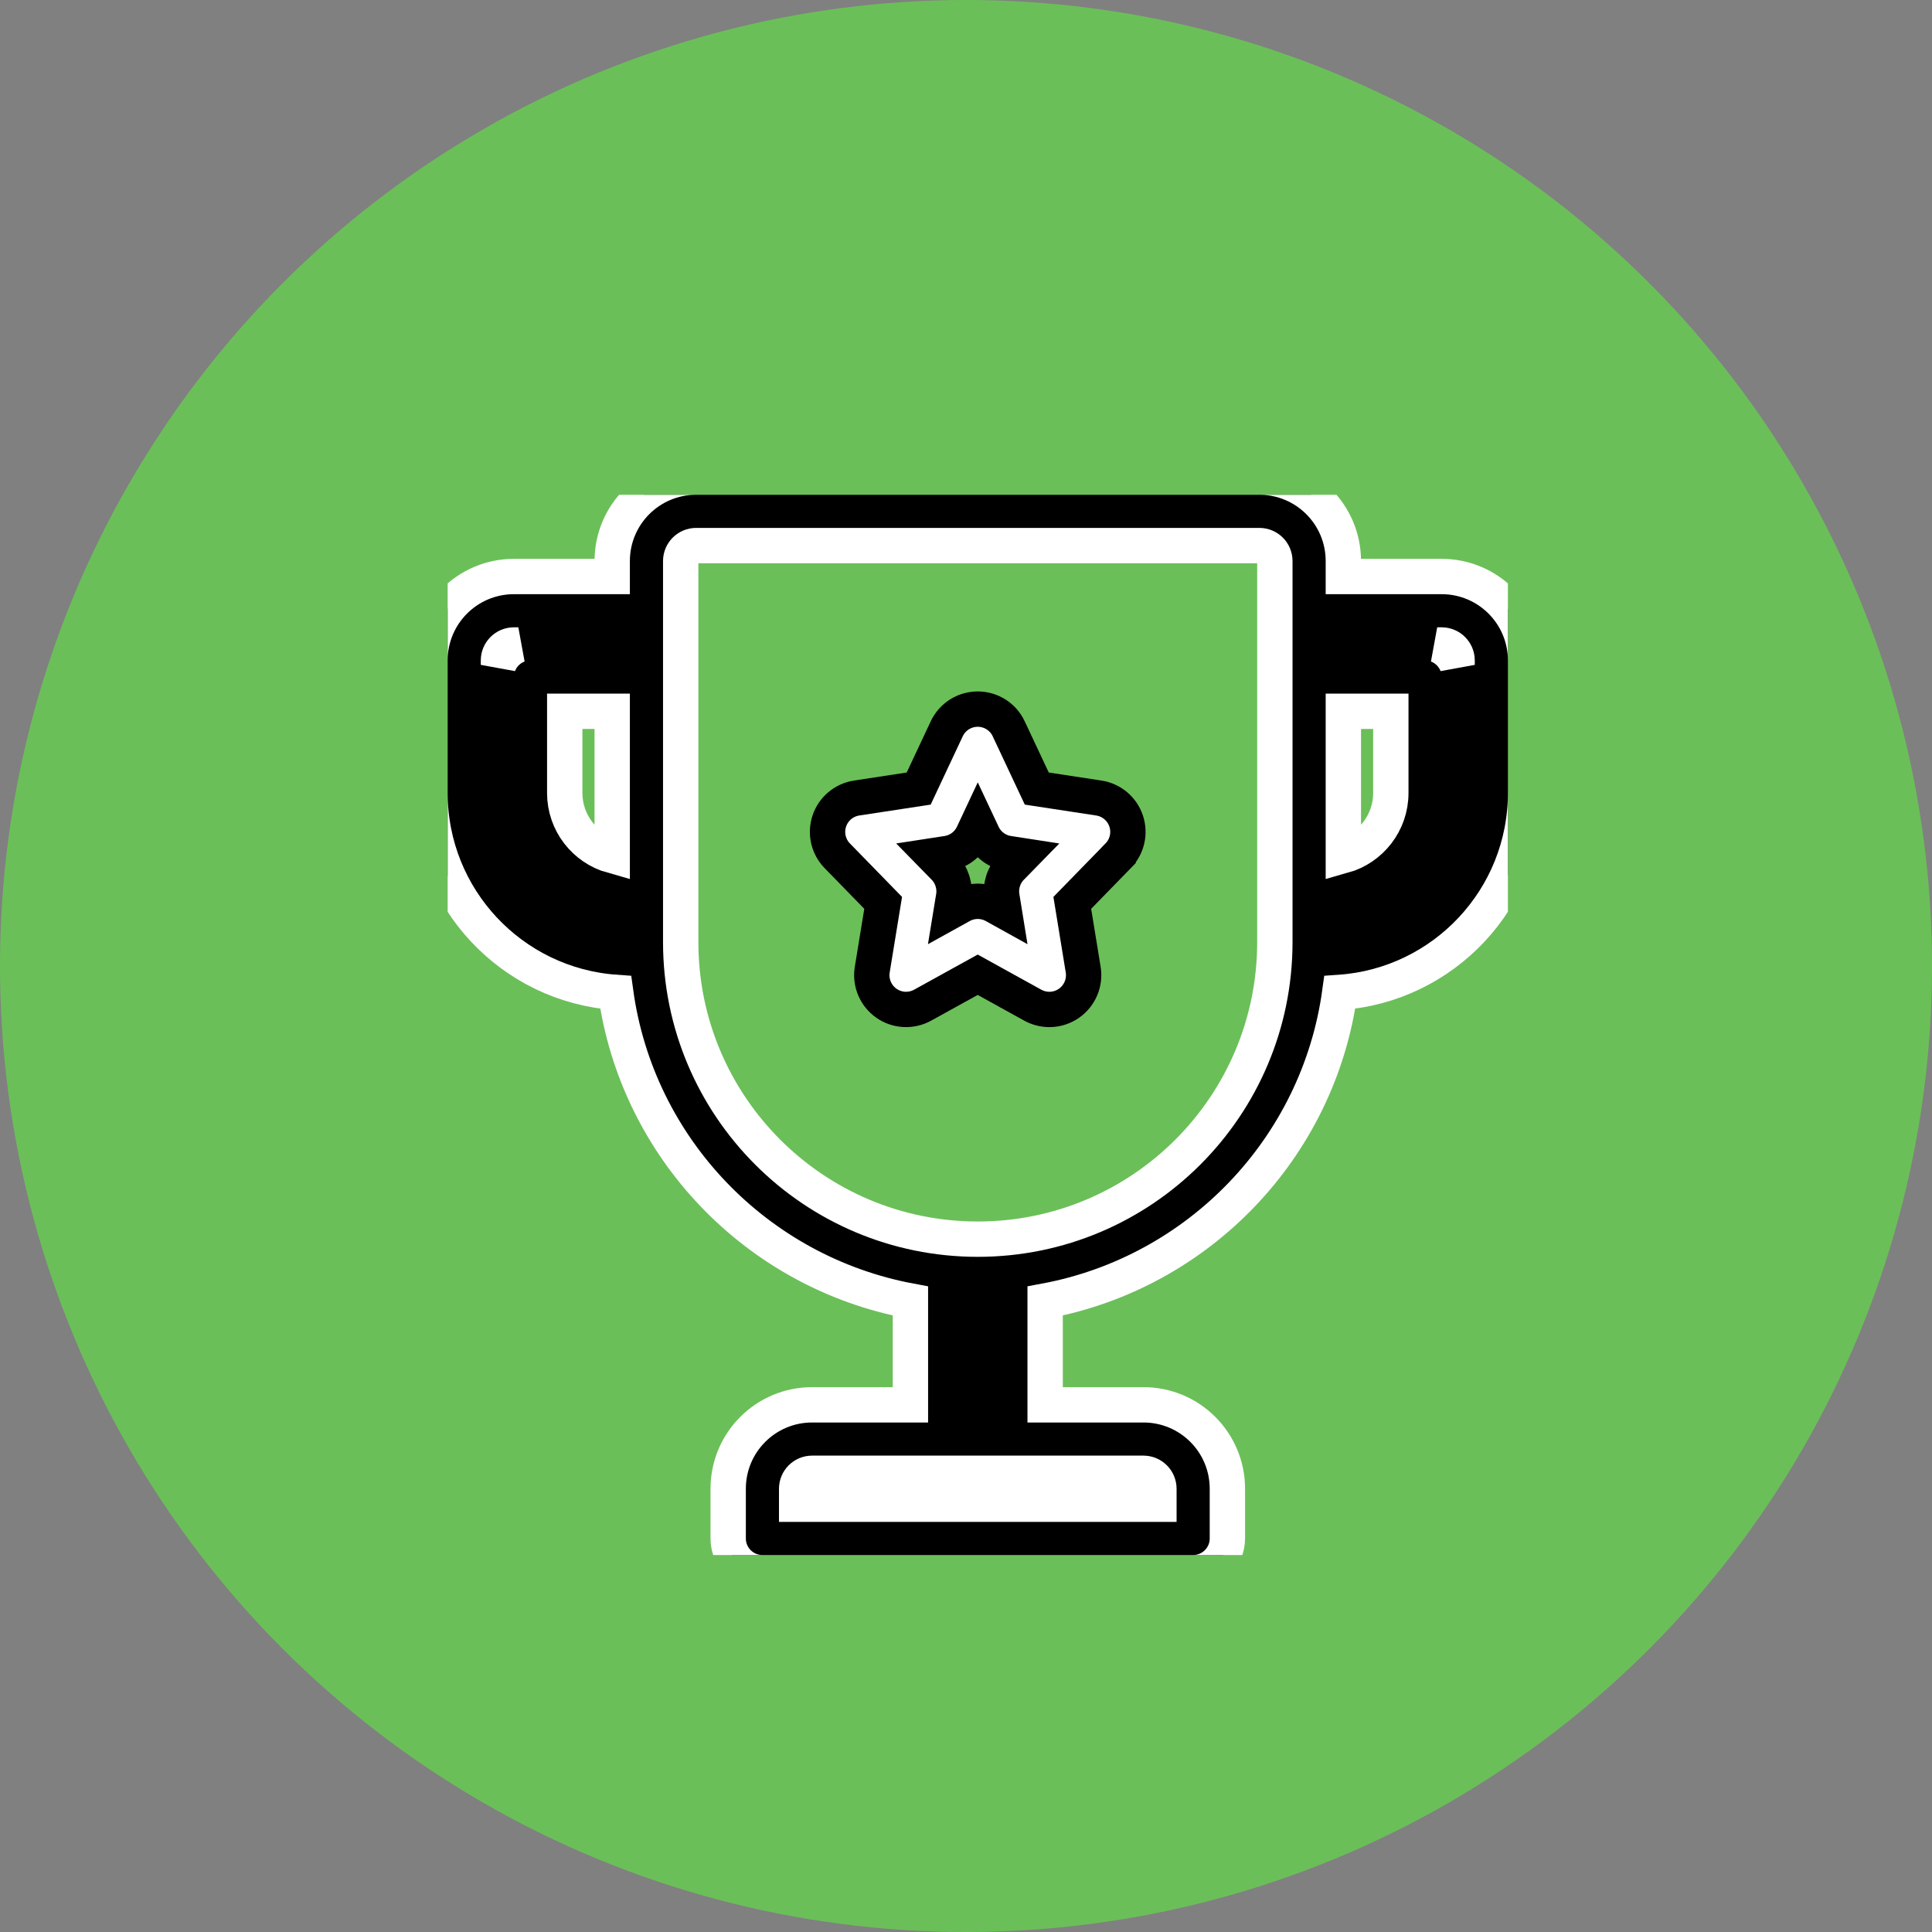 <svg width="82" height="82" viewBox="0 0 82 82" fill="none" xmlns="http://www.w3.org/2000/svg">
<rect x="0" y="0" width="82" height="82" fill="#808080" stroke="none"/>
<circle cx="41" cy="41" r="41" fill="#6BBF59"/>
<g clip-path="url(#clip0_1596_219)">
<path d="M61.188 24.469H57.016V23.812C57.016 21.843 55.422 20.25 53.453 20.25H29.547C27.578 20.25 25.984 21.843 25.984 23.812V24.469H21.812C19.844 24.469 18.25 26.062 18.25 28.031V33.656C18.25 38.139 21.727 41.81 26.132 42.12C27.044 48.733 32.129 54.003 38.641 55.218V59.625H34.469C32.5 59.625 30.906 61.218 30.906 63.188V65.297C30.906 66.099 31.556 66.75 32.359 66.75H50.641C51.444 66.75 52.094 66.099 52.094 65.297V63.188C52.094 61.218 50.5 59.625 48.531 59.625H44.359V55.218C50.871 54.003 55.953 48.734 56.865 42.12C61.271 41.812 64.75 38.14 64.75 33.656V28.031C64.75 26.062 63.156 24.469 61.188 24.469ZM25.984 36.319C24.821 35.992 23.969 34.924 23.969 33.656V30.188H25.984V36.319ZM22 27.375C21.612 27.522 21.303 27.83 21.156 28.219V28.031C21.156 27.669 21.45 27.375 21.812 27.375H22ZM48.531 62.531C48.894 62.531 49.188 62.825 49.188 63.188V63.844H33.812V63.188C33.812 62.825 34.106 62.531 34.469 62.531H48.531ZM54.109 39.984C54.109 46.947 48.464 52.594 41.5 52.594C34.536 52.594 28.891 46.947 28.891 39.984V23.812C28.891 23.45 29.185 23.156 29.547 23.156H53.453C53.815 23.156 54.109 23.45 54.109 23.812V39.984ZM57.016 30.188H59.031V33.656C59.031 34.924 58.179 35.992 57.016 36.319V30.188ZM60.999 27.375H61.188C61.55 27.375 61.844 27.669 61.844 28.031V28.219C61.697 27.83 61.388 27.522 60.999 27.375Z" fill="black" stroke="white" stroke-width="1.5"/>
<path d="M46.641 33.871L46.638 33.871L44.004 33.469L42.813 30.933C42.813 30.932 42.813 30.932 42.813 30.932C42.573 30.42 42.06 30.097 41.498 30.097C40.935 30.097 40.422 30.422 40.183 30.932L40.183 30.932L38.992 33.469L36.357 33.871L36.357 33.871L36.354 33.871C35.821 33.955 35.373 34.327 35.199 34.846C35.026 35.364 35.157 35.932 35.535 36.321L35.536 36.322L37.484 38.32L37.021 41.155C37.021 41.155 37.021 41.156 37.021 41.156C37.021 41.156 37.021 41.156 37.021 41.156C36.931 41.707 37.166 42.258 37.617 42.577C38.073 42.9 38.672 42.93 39.157 42.664L39.159 42.663L41.497 41.371L43.835 42.663L43.835 42.663L43.84 42.666C44.059 42.784 44.299 42.844 44.54 42.844C44.835 42.844 45.129 42.753 45.379 42.576C45.829 42.257 46.064 41.706 45.974 41.155C45.974 41.155 45.974 41.155 45.974 41.155L45.511 38.32L47.459 36.322L47.459 36.321C47.839 35.932 47.97 35.363 47.796 34.844C47.621 34.328 47.177 33.955 46.641 33.871ZM42.525 38.064L42.623 38.669L42.203 38.436L42.201 38.435C41.984 38.316 41.743 38.254 41.499 38.254C41.255 38.254 41.014 38.316 40.798 38.435L40.796 38.436L40.375 38.669L40.474 38.064L40.474 38.064C40.548 37.608 40.401 37.145 40.081 36.816L40.08 36.815L39.594 36.318L40.199 36.225C40.199 36.225 40.199 36.225 40.199 36.225C40.199 36.225 40.2 36.225 40.2 36.225C40.678 36.152 41.089 35.845 41.295 35.407L41.295 35.407L41.5 34.97L41.705 35.406C41.705 35.406 41.705 35.406 41.705 35.407C41.911 35.845 42.322 36.153 42.802 36.225C42.802 36.225 42.803 36.225 42.803 36.225L43.405 36.318L42.919 36.815L42.918 36.816C42.596 37.147 42.45 37.609 42.525 38.064L42.525 38.064Z" fill="white" stroke="black" stroke-width="1.5"/>
</g>
<defs>
<clipPath id="clip0_1596_219">
<rect width="45" height="45" fill="white" transform="translate(19 21)"/>
</clipPath>
</defs>
</svg>
